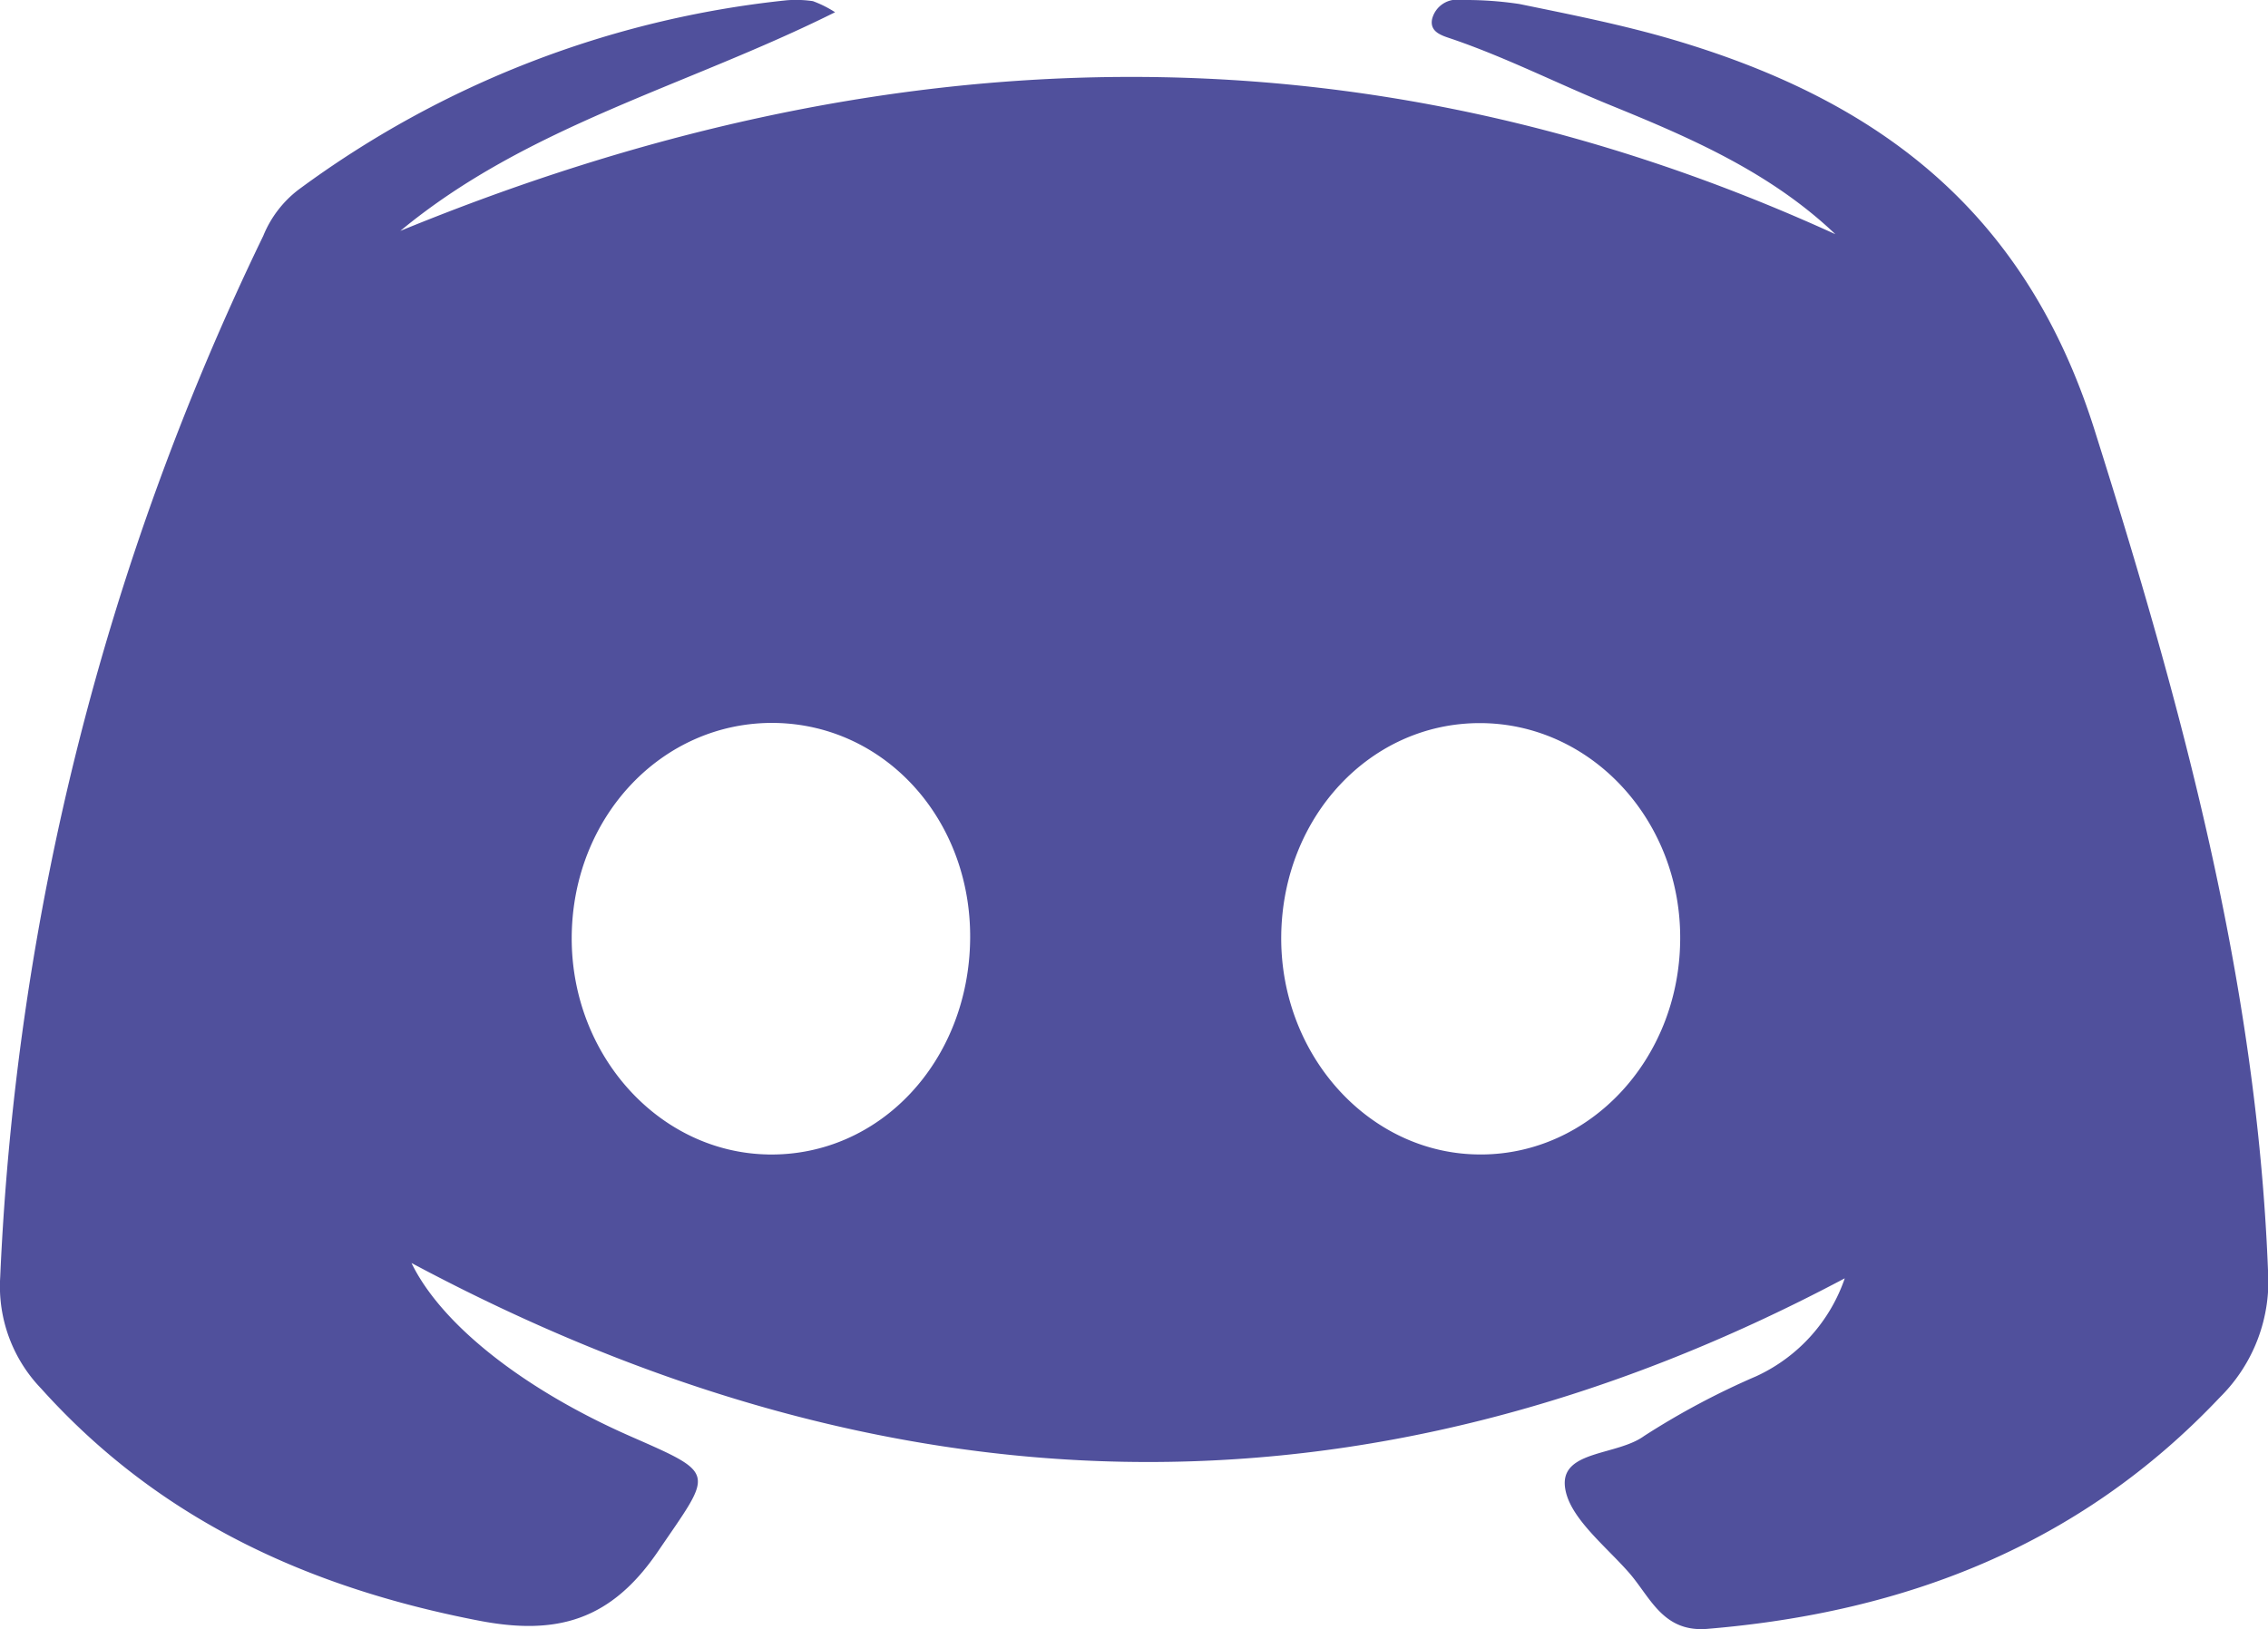 <svg xmlns="http://www.w3.org/2000/svg" width="92.667" height="66.58" viewBox="0 0 92.667 66.58">
  <path id="Trazado_47" data-name="Trazado 47" d="M429.142-5731.408c-2.853-9.02-8.928-13.5-17.316-15.954-2.023-.589-4.1-1-6.174-1.426a14.6,14.6,0,0,0-2.37-.163,1.046,1.046,0,0,0-1.2.788c-.1.547.44.674.852.816,2.207.759,4.3,1.824,6.451,2.7,3.222,1.313,6.508,2.725,9.176,5.266-19.544-8.921-39.06-8.169-58.633-.135,5.2-4.308,11.681-5.9,17.763-8.936a4.564,4.564,0,0,0-.908-.454,4.823,4.823,0,0,0-1.057-.036,40.629,40.629,0,0,0-19.97,7.75,4.507,4.507,0,0,0-1.426,1.873,108.51,108.51,0,0,0-10.751,42.565,6.021,6.021,0,0,0,1.668,4.542c4.812,5.358,10.915,8.14,17.876,9.488,3.215.625,5.422-.014,7.345-2.846,2.221-3.264,2.434-3.115-1.135-4.684-4.379-1.923-7.735-4.577-8.949-7.083,19.289,10.311,38.748,11.142,58.562.625a6.853,6.853,0,0,1-3.612,4,31.445,31.445,0,0,0-4.584,2.442c-1.093.8-3.343.588-3.243,2.015.092,1.242,1.611,2.427,2.6,3.548.887,1,1.391,2.477,3.229,2.321,8.1-.674,15.237-3.428,20.935-9.46a6.676,6.676,0,0,0,1.966-5.216C435.77-5708.918,432.7-5720.146,429.142-5731.408Zm-54.2,29.635c-4.435-.085-8.019-4.038-8.012-8.849.014-4.954,3.712-8.856,8.31-8.786,4.506.078,8.012,3.953,7.97,8.814C383.163-5705.583,379.515-5701.687,374.945-5701.772Zm29.146,0c-4.528.021-8.218-4.023-8.168-8.935.057-4.861,3.626-8.686,8.1-8.693,4.577-.007,8.275,4.01,8.2,8.907C412.16-5705.661,408.547-5701.786,404.091-5701.772Z" transform="translate(-343.571 5748.952)" fill="#50509c"/>
</svg>
